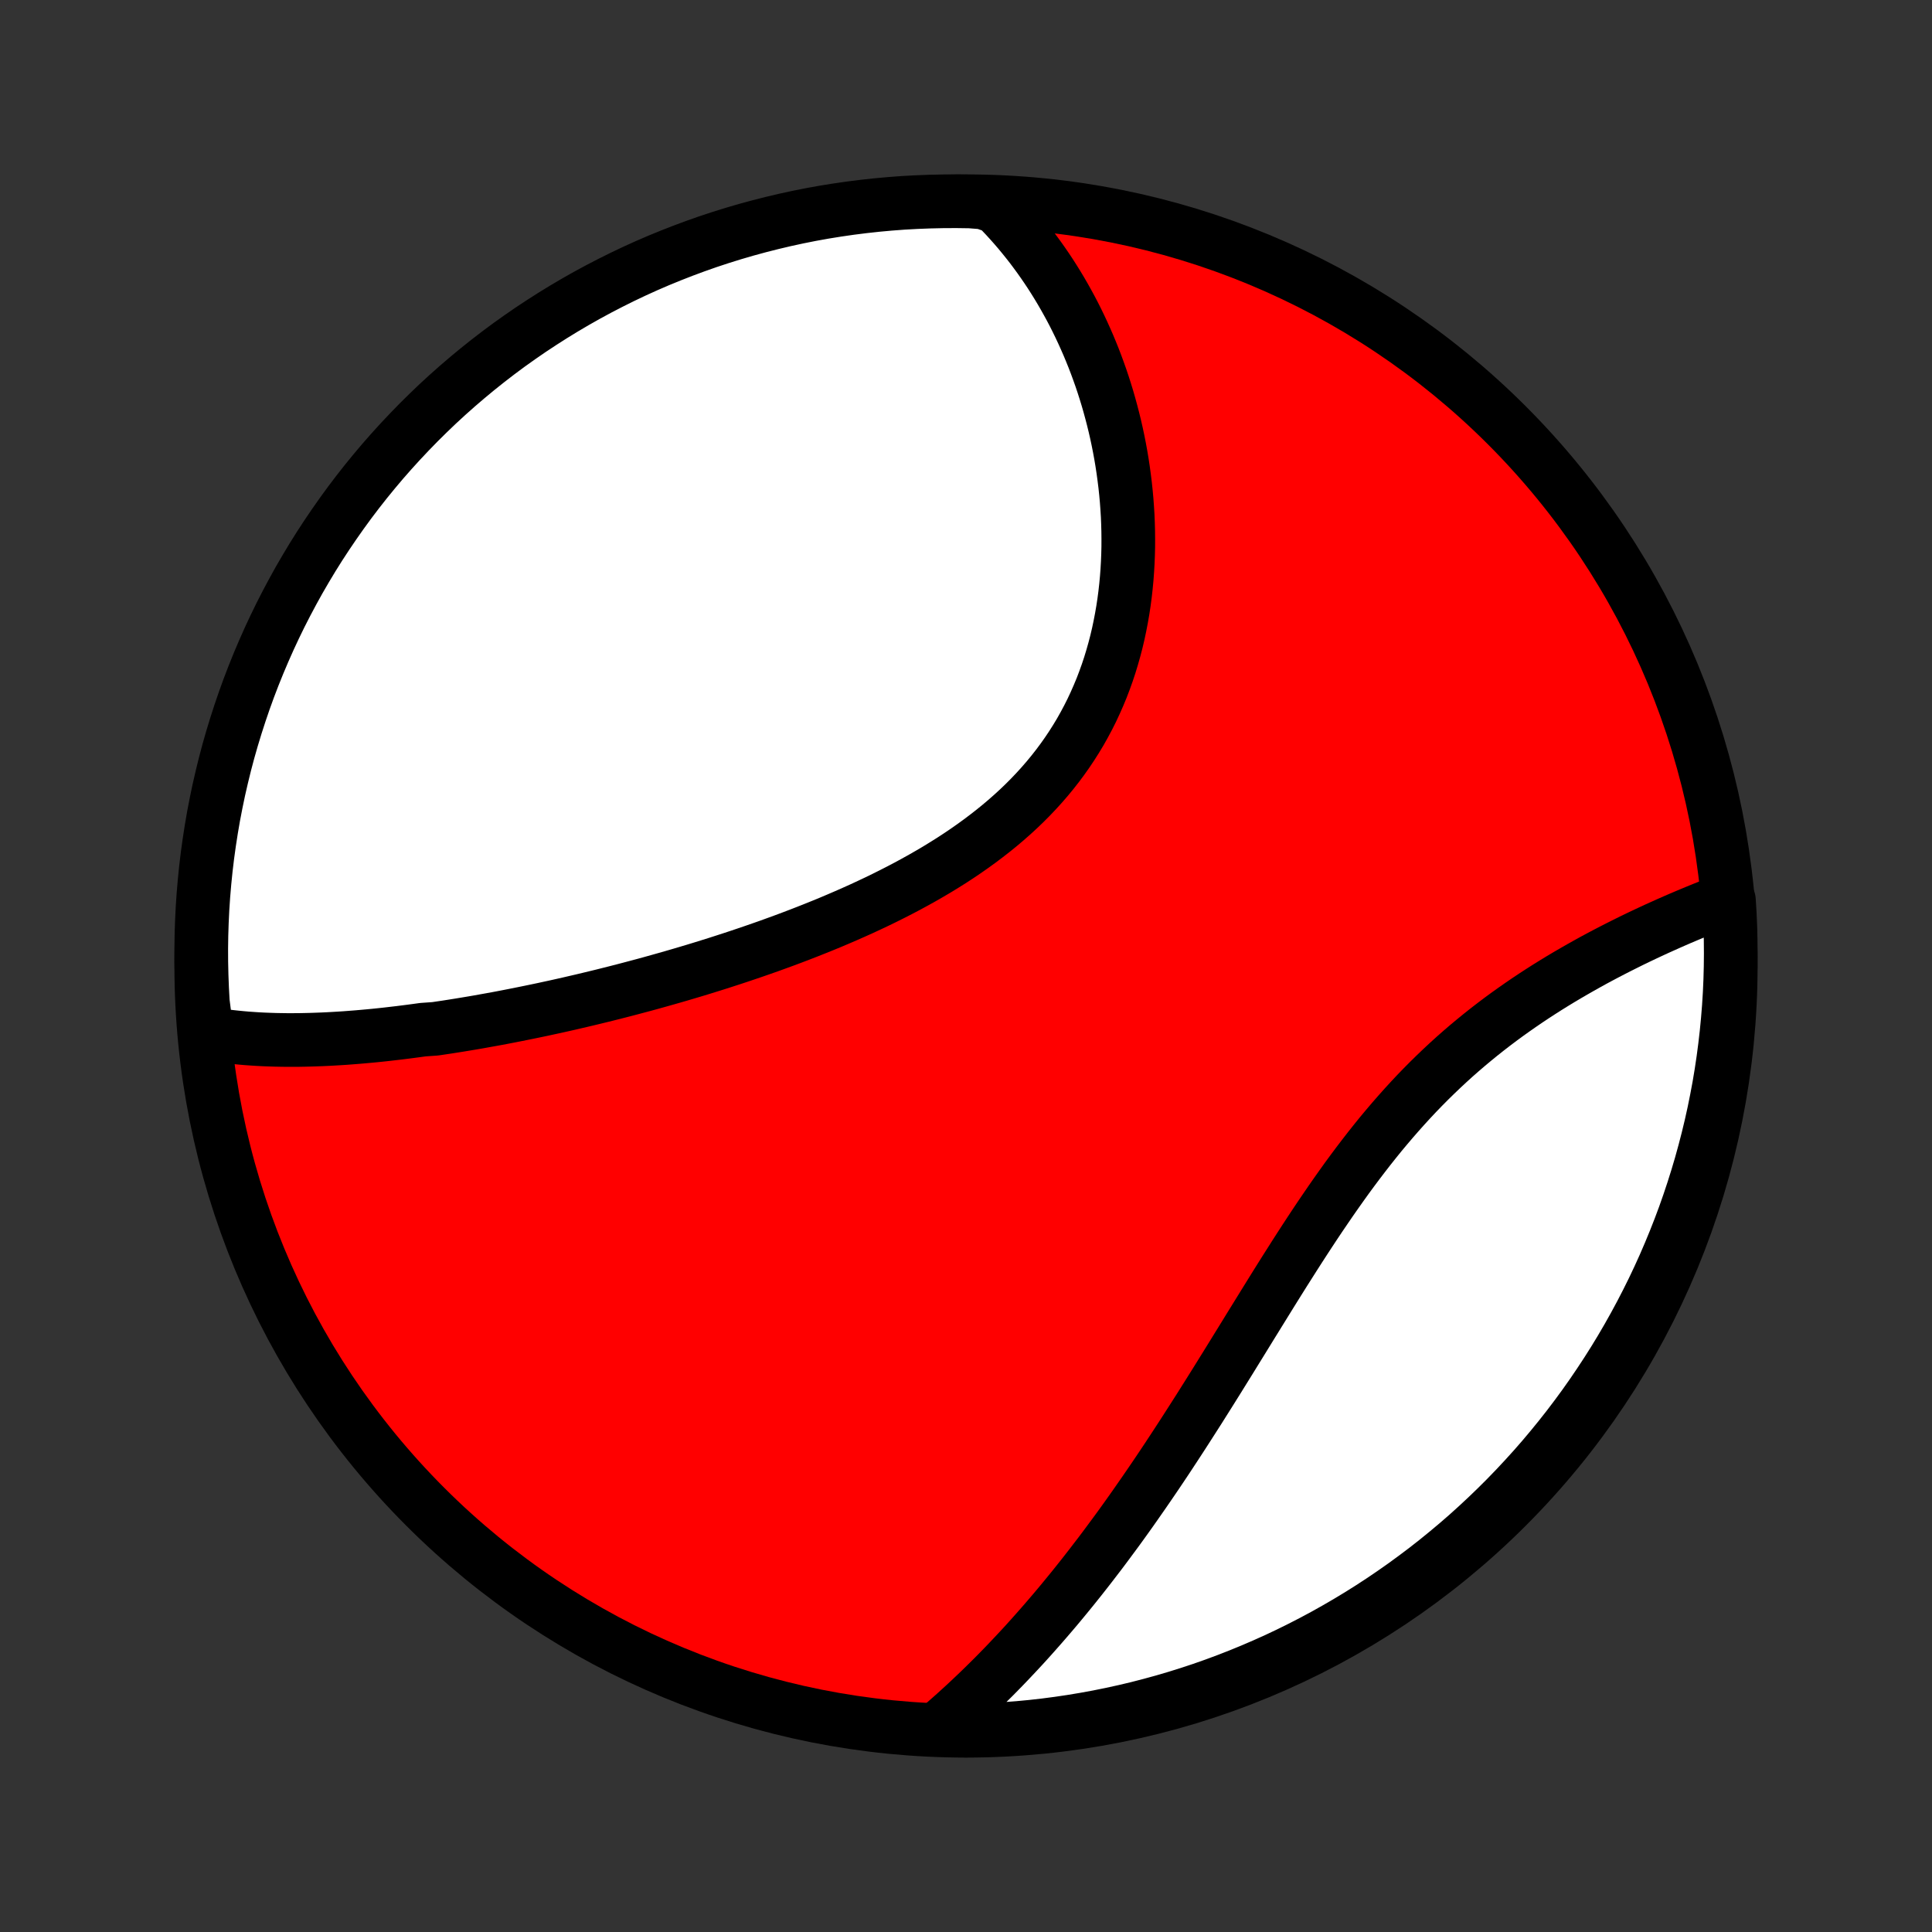 <?xml version="1.0" encoding="utf-8" standalone="no"?>
<!DOCTYPE svg PUBLIC "-//W3C//DTD SVG 1.1//EN"
  "http://www.w3.org/Graphics/SVG/1.1/DTD/svg11.dtd">
<!-- Created with matplotlib (http://matplotlib.org/) -->
<svg height="72pt" version="1.1" viewBox="0 0 72 72" width="72pt" xmlns="http://www.w3.org/2000/svg" xmlns:xlink="http://www.w3.org/1999/xlink">
 <rect x="0" y="0" width="72" height="72" fill="#333333" stroke="none"/>
 <defs>
  <style type="text/css">
*{stroke-linecap:butt;stroke-linejoin:round;}
  </style>
 </defs>
 <g id="figure_1">
  <g id="patch_1">
   <path d="
M0 72
L72 72
L72 0
L0 0
z
" style="fill:none;"/>
  </g>
  <g id="axes_1">
   <g id="PatchCollection_1">
    <defs>
     <path d="
M36 -7.5
C43.558 -7.5 50.808 -10.503 56.153 -15.848
C61.497 -21.192 64.5 -28.442 64.5 -36
C64.5 -43.558 61.497 -50.808 56.153 -56.153
C50.808 -61.497 43.558 -64.5 36 -64.5
C28.442 -64.5 21.192 -61.497 15.848 -56.153
C10.503 -50.808 7.5 -43.558 7.5 -36
C7.5 -28.442 10.503 -21.192 15.848 -15.848
C21.192 -10.503 28.442 -7.5 36 -7.5
z
" id="C0_0_a811fe30f3"/>
     <path d="
M7.707 -33.492
L7.917 -33.456
L8.128 -33.423
L8.339 -33.394
L8.551 -33.367
L8.763 -33.344
L8.976 -33.323
L9.189 -33.304
L9.402 -33.289
L9.616 -33.275
L9.83 -33.264
L10.044 -33.256
L10.259 -33.249
L10.475 -33.245
L10.69 -33.242
L10.906 -33.242
L11.123 -33.243
L11.339 -33.247
L11.556 -33.252
L11.774 -33.259
L11.991 -33.267
L12.21 -33.277
L12.428 -33.289
L12.647 -33.302
L12.866 -33.316
L13.086 -33.333
L13.306 -33.35
L13.527 -33.369
L13.748 -33.389
L13.97 -33.41
L14.192 -33.433
L14.414 -33.457
L14.637 -33.483
L14.861 -33.509
L15.085 -33.537
L15.31 -33.566
L15.536 -33.596
L15.762 -33.627
L16.216 -33.659
L16.445 -33.693
L16.674 -33.727
L16.903 -33.763
L17.134 -33.8
L17.365 -33.838
L17.598 -33.877
L17.831 -33.917
L18.064 -33.959
L18.299 -34.001
L18.535 -34.044
L18.772 -34.089
L19.01 -34.135
L19.248 -34.182
L19.488 -34.23
L19.729 -34.279
L19.971 -34.329
L20.214 -34.38
L20.458 -34.433
L20.704 -34.486
L20.95 -34.541
L21.198 -34.597
L21.447 -34.655
L21.697 -34.713
L21.949 -34.773
L22.201 -34.834
L22.456 -34.896
L22.711 -34.96
L22.968 -35.025
L23.226 -35.091
L23.485 -35.159
L23.745 -35.228
L24.008 -35.298
L24.271 -35.37
L24.536 -35.444
L24.802 -35.519
L25.069 -35.595
L25.338 -35.673
L25.608 -35.753
L25.88 -35.834
L26.152 -35.917
L26.426 -36.002
L26.701 -36.088
L26.978 -36.177
L27.256 -36.267
L27.535 -36.359
L27.814 -36.453
L28.096 -36.549
L28.378 -36.647
L28.66 -36.746
L28.944 -36.849
L29.229 -36.953
L29.515 -37.06
L29.801 -37.169
L30.087 -37.28
L30.374 -37.394
L30.662 -37.51
L30.949 -37.628
L31.237 -37.75
L31.525 -37.874
L31.813 -38.001
L32.1 -38.13
L32.387 -38.263
L32.673 -38.398
L32.959 -38.537
L33.243 -38.679
L33.527 -38.824
L33.809 -38.972
L34.089 -39.124
L34.368 -39.279
L34.645 -39.438
L34.92 -39.6
L35.192 -39.767
L35.462 -39.936
L35.728 -40.11
L35.992 -40.288
L36.252 -40.47
L36.509 -40.656
L36.761 -40.846
L37.01 -41.04
L37.254 -41.238
L37.494 -41.441
L37.729 -41.648
L37.959 -41.859
L38.184 -42.075
L38.403 -42.295
L38.617 -42.52
L38.824 -42.748
L39.026 -42.981
L39.222 -43.219
L39.411 -43.46
L39.594 -43.706
L39.77 -43.955
L39.94 -44.209
L40.103 -44.466
L40.26 -44.727
L40.409 -44.992
L40.552 -45.26
L40.688 -45.531
L40.816 -45.805
L40.938 -46.082
L41.054 -46.361
L41.162 -46.644
L41.264 -46.928
L41.359 -47.214
L41.447 -47.503
L41.529 -47.793
L41.605 -48.084
L41.674 -48.377
L41.736 -48.67
L41.793 -48.965
L41.844 -49.26
L41.889 -49.556
L41.928 -49.851
L41.961 -50.147
L41.989 -50.443
L42.011 -50.738
L42.028 -51.033
L42.04 -51.328
L42.047 -51.621
L42.048 -51.914
L42.045 -52.206
L42.037 -52.496
L42.025 -52.785
L42.007 -53.073
L41.986 -53.359
L41.96 -53.644
L41.93 -53.927
L41.895 -54.208
L41.857 -54.488
L41.815 -54.765
L41.769 -55.04
L41.719 -55.313
L41.665 -55.585
L41.608 -55.853
L41.547 -56.12
L41.482 -56.385
L41.414 -56.647
L41.343 -56.907
L41.269 -57.164
L41.191 -57.419
L41.11 -57.672
L41.026 -57.922
L40.938 -58.17
L40.848 -58.415
L40.755 -58.658
L40.658 -58.898
L40.559 -59.136
L40.456 -59.371
L40.351 -59.604
L40.243 -59.835
L40.132 -60.063
L40.019 -60.288
L39.902 -60.511
L39.782 -60.731
L39.66 -60.949
L39.535 -61.165
L39.407 -61.378
L39.276 -61.589
L39.143 -61.797
L39.007 -62.002
L38.867 -62.206
L38.725 -62.407
L38.58 -62.605
L38.433 -62.801
L38.282 -62.994
L38.128 -63.185
L37.972 -63.374
L37.812 -63.56
L37.65 -63.743
L37.484 -63.925
L37.315 -64.103
L37.144 -64.28
L36.647 -64.454
L36.15 -64.493
L35.653 -64.5
L35.155 -64.498
L34.658 -64.487
L34.161 -64.468
L33.665 -64.441
L33.17 -64.404
L32.676 -64.359
L32.182 -64.305
L31.69 -64.243
L31.199 -64.172
L30.709 -64.093
L30.221 -64.005
L29.735 -63.908
L29.251 -63.803
L28.769 -63.689
L28.289 -63.567
L27.811 -63.437
L27.336 -63.298
L26.863 -63.151
L26.393 -62.996
L25.927 -62.832
L25.463 -62.66
L25.002 -62.48
L24.545 -62.293
L24.091 -62.097
L23.641 -61.893
L23.195 -61.681
L22.753 -61.461
L22.314 -61.234
L21.88 -60.999
L21.45 -60.756
L21.025 -60.506
L20.604 -60.248
L20.188 -59.983
L19.776 -59.711
L19.37 -59.431
L18.968 -59.145
L18.572 -58.851
L18.181 -58.55
L17.796 -58.243
L17.416 -57.928
L17.041 -57.607
L16.673 -57.28
L16.31 -56.946
L15.954 -56.605
L15.603 -56.258
L15.259 -55.905
L14.921 -55.546
L14.589 -55.181
L14.264 -54.811
L13.946 -54.434
L13.634 -54.052
L13.329 -53.664
L13.031 -53.271
L12.741 -52.873
L12.457 -52.469
L12.18 -52.061
L11.91 -51.648
L11.648 -51.23
L11.394 -50.807
L11.146 -50.38
L10.907 -49.948
L10.675 -49.512
L10.45 -49.072
L10.234 -48.628
L10.025 -48.18
L9.825 -47.729
L9.632 -47.274
L9.447 -46.815
L9.27 -46.353
L9.102 -45.888
L8.942 -45.42
L8.79 -44.949
L8.646 -44.476
L8.51 -44
L8.383 -43.521
L8.265 -43.04
L8.154 -42.557
L8.053 -42.072
L7.959 -41.585
L7.875 -41.096
L7.799 -40.606
L7.731 -40.115
L7.672 -39.622
L7.622 -39.128
L7.58 -38.633
L7.547 -38.138
L7.523 -37.641
L7.507 -37.145
L7.5 -36.647
L7.502 -36.15
L7.513 -35.653
L7.532 -35.155
L7.559 -34.658
z
" id="C0_1_fffb88b6ad"/>
     <path d="
M35.041 -7.658
L35.227 -7.818
L35.411 -7.98
L35.595 -8.143
L35.777 -8.309
L35.959 -8.475
L36.14 -8.644
L36.32 -8.814
L36.499 -8.985
L36.678 -9.159
L36.855 -9.334
L37.033 -9.51
L37.209 -9.689
L37.385 -9.869
L37.56 -10.051
L37.734 -10.235
L37.908 -10.42
L38.082 -10.607
L38.255 -10.796
L38.427 -10.987
L38.599 -11.18
L38.771 -11.375
L38.942 -11.571
L39.113 -11.77
L39.284 -11.97
L39.454 -12.172
L39.624 -12.377
L39.793 -12.583
L39.963 -12.791
L40.132 -13.002
L40.301 -13.214
L40.469 -13.428
L40.638 -13.645
L40.806 -13.864
L40.975 -14.084
L41.143 -14.307
L41.311 -14.533
L41.479 -14.76
L41.648 -14.989
L41.816 -15.221
L41.984 -15.455
L42.152 -15.691
L42.32 -15.93
L42.488 -16.171
L42.657 -16.414
L42.825 -16.659
L42.994 -16.906
L43.163 -17.156
L43.332 -17.408
L43.501 -17.662
L43.67 -17.919
L43.84 -18.178
L44.01 -18.439
L44.18 -18.702
L44.35 -18.967
L44.521 -19.234
L44.693 -19.503
L44.864 -19.775
L45.036 -20.048
L45.209 -20.324
L45.382 -20.601
L45.555 -20.88
L45.729 -21.16
L45.904 -21.443
L46.079 -21.727
L46.255 -22.012
L46.432 -22.299
L46.609 -22.587
L46.788 -22.876
L46.967 -23.166
L47.147 -23.457
L47.327 -23.748
L47.509 -24.041
L47.692 -24.334
L47.876 -24.627
L48.062 -24.92
L48.248 -25.213
L48.436 -25.506
L48.625 -25.798
L48.816 -26.09
L49.008 -26.381
L49.202 -26.671
L49.398 -26.959
L49.595 -27.247
L49.794 -27.532
L49.995 -27.816
L50.197 -28.098
L50.402 -28.377
L50.609 -28.654
L50.818 -28.928
L51.029 -29.2
L51.242 -29.468
L51.457 -29.734
L51.675 -29.995
L51.895 -30.254
L52.117 -30.508
L52.341 -30.759
L52.567 -31.006
L52.795 -31.249
L53.026 -31.488
L53.258 -31.722
L53.493 -31.952
L53.729 -32.178
L53.967 -32.4
L54.206 -32.617
L54.447 -32.829
L54.69 -33.038
L54.934 -33.241
L55.179 -33.441
L55.425 -33.636
L55.672 -33.827
L55.919 -34.013
L56.167 -34.195
L56.416 -34.373
L56.665 -34.547
L56.914 -34.717
L57.163 -34.883
L57.412 -35.045
L57.66 -35.203
L57.908 -35.357
L58.156 -35.508
L58.403 -35.655
L58.649 -35.798
L58.894 -35.938
L59.138 -36.075
L59.38 -36.209
L59.622 -36.339
L59.862 -36.466
L60.101 -36.59
L60.338 -36.711
L60.574 -36.829
L60.807 -36.945
L61.039 -37.057
L61.27 -37.167
L61.498 -37.274
L61.725 -37.379
L61.95 -37.48
L62.172 -37.58
L62.393 -37.677
L62.611 -37.772
L62.828 -37.864
L63.042 -37.954
L63.255 -38.042
L63.465 -38.128
L63.673 -38.211
L63.879 -38.293
L64.083 -38.372
L64.432 -38.449
L64.462 -37.963
L64.484 -37.466
L64.496 -36.969
L64.5 -36.472
L64.495 -35.975
L64.482 -35.477
L64.46 -34.98
L64.429 -34.483
L64.389 -33.987
L64.341 -33.491
L64.284 -32.996
L64.219 -32.502
L64.145 -32.008
L64.063 -31.517
L63.971 -31.026
L63.872 -30.537
L63.764 -30.05
L63.647 -29.564
L63.522 -29.081
L63.389 -28.599
L63.247 -28.12
L63.097 -27.643
L62.939 -27.169
L62.773 -26.697
L62.598 -26.229
L62.415 -25.763
L62.224 -25.3
L62.026 -24.841
L61.819 -24.385
L61.605 -23.933
L61.382 -23.484
L61.152 -23.039
L60.914 -22.598
L60.669 -22.161
L60.416 -21.728
L60.156 -21.3
L59.888 -20.876
L59.613 -20.457
L59.331 -20.042
L59.042 -19.632
L58.746 -19.228
L58.443 -18.828
L58.133 -18.434
L57.816 -18.045
L57.493 -17.661
L57.163 -17.283
L56.826 -16.911
L56.484 -16.545
L56.135 -16.184
L55.78 -15.83
L55.418 -15.481
L55.051 -15.139
L54.679 -14.803
L54.3 -14.474
L53.916 -14.152
L53.526 -13.835
L53.132 -13.526
L52.731 -13.224
L52.326 -12.928
L51.916 -12.64
L51.501 -12.358
L51.081 -12.084
L50.657 -11.817
L50.228 -11.558
L49.795 -11.306
L49.358 -11.061
L48.916 -10.824
L48.471 -10.595
L48.022 -10.373
L47.569 -10.159
L47.113 -9.954
L46.653 -9.756
L46.19 -9.566
L45.724 -9.384
L45.255 -9.21
L44.783 -9.044
L44.308 -8.887
L43.831 -8.738
L43.352 -8.597
L42.87 -8.465
L42.386 -8.34
L41.901 -8.225
L41.413 -8.118
L40.924 -8.019
L40.433 -7.929
L39.941 -7.847
L39.448 -7.774
L38.954 -7.709
L38.459 -7.653
L37.963 -7.606
L37.466 -7.568
L36.969 -7.538
L36.472 -7.516
L35.975 -7.504
z
" id="C0_2_4ac2b70efa"/>
    </defs>
    <g clip-path="url(#p1bffca34e9)">
     <use style="fill:#ff0000;stroke:#000000;stroke-width:2.0;" x="0.0" xlink:href="#C0_0_a811fe30f3" y="72.0"/>
    </g>
    <g clip-path="url(#p1bffca34e9)">
     <use style="fill:#ffffff;stroke:#000000;stroke-width:2.0;" x="0.0" xlink:href="#C0_1_fffb88b6ad" y="72.0"/>
    </g>
    <g clip-path="url(#p1bffca34e9)">
     <use style="fill:#ffffff;stroke:#000000;stroke-width:2.0;" x="0.0" xlink:href="#C0_2_4ac2b70efa" y="72.0"/>
    </g>
   </g>
  </g>
 </g>
 <defs>
  <clipPath id="p1bffca34e9">
   <rect height="72.0" width="72.0" x="0.0" y="0.0"/>
  </clipPath>
 </defs>
</svg>
